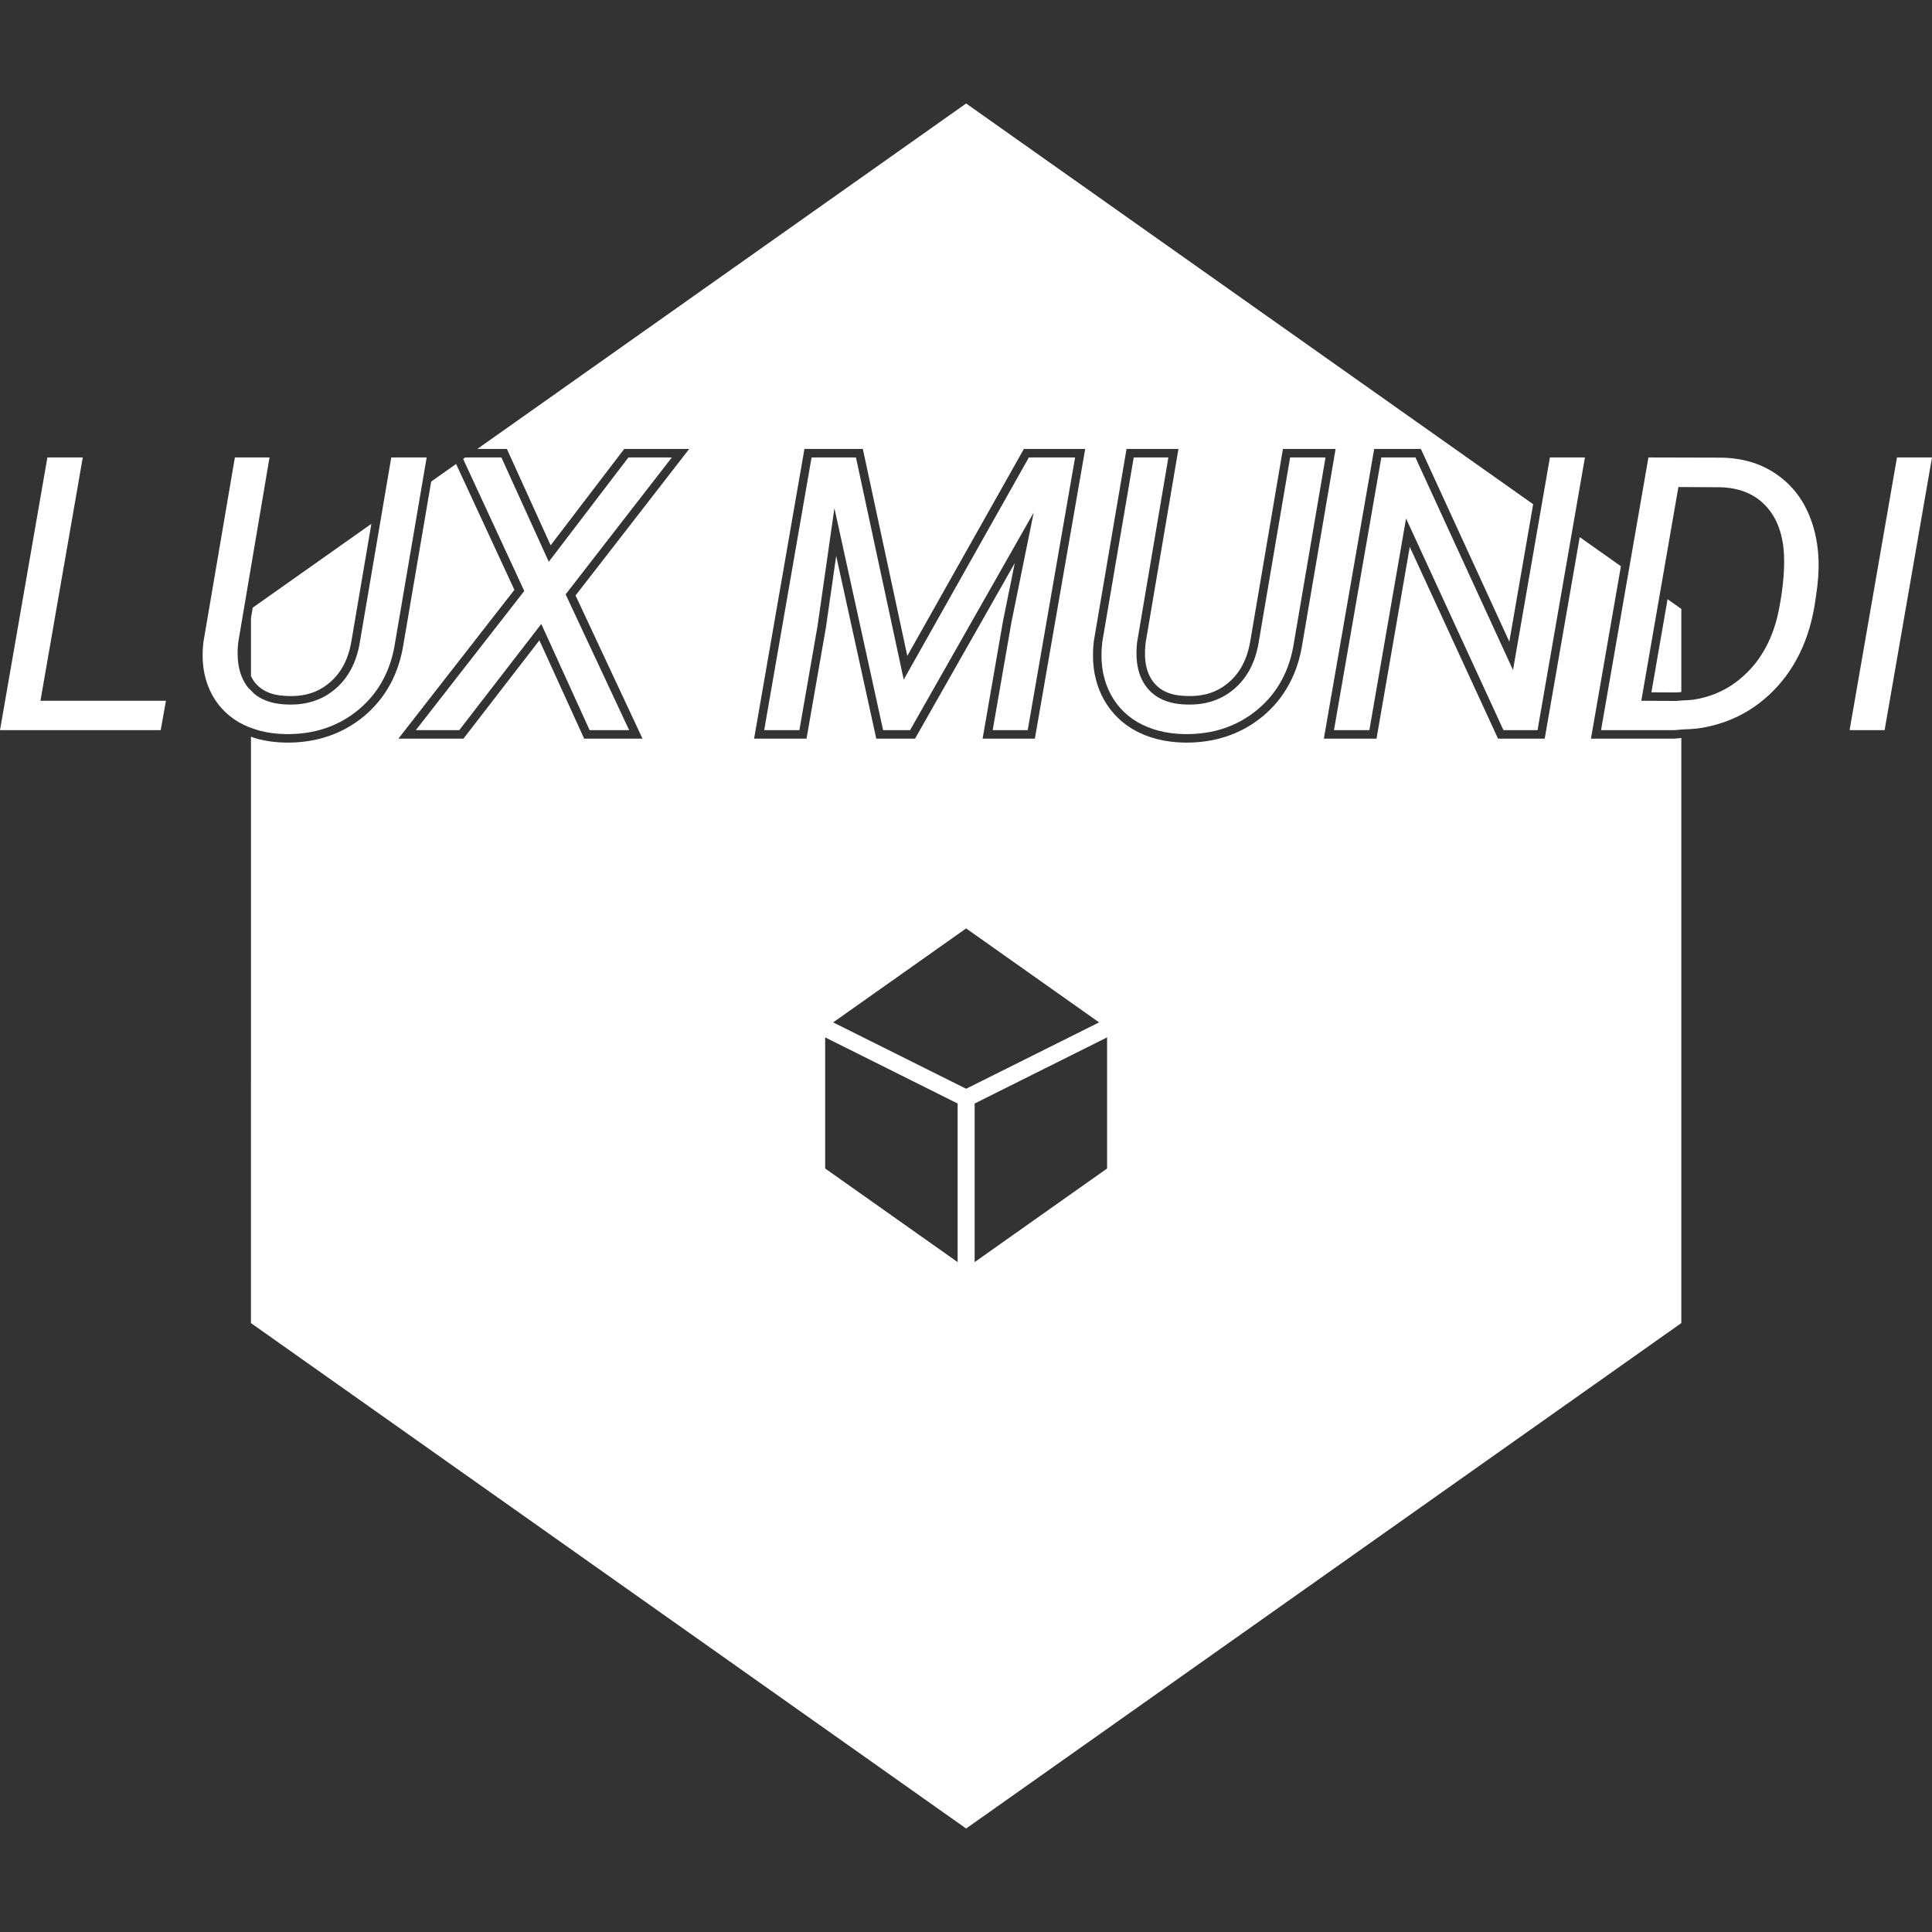<svg width="256" height="256" viewBox="0 0 256 256" fill="none" xmlns="http://www.w3.org/2000/svg">
<rect x="0" y="0" width="256" height="256" fill="#333333" stroke="none"/>
<g clip-path="url(#clip0_38_94)">
<path d="M128.018 13.711L63.247 59.488H67.164L72.965 72.257L82.708 59.488H91.321L76.262 78.905L77.095 80.685L85.135 97.874H77.405L71.473 84.845L61.409 97.874H52.791L66.188 80.685L68.159 78.157L60.434 61.476L57.134 63.808L54.257 80.685L53.482 85.233L53.477 85.25C53.327 86.243 53.104 87.193 52.808 88.097C52.513 89.001 52.146 89.859 51.707 90.668C51.268 91.477 50.757 92.238 50.176 92.946C49.595 93.654 48.943 94.309 48.222 94.91L48.218 94.914C47.496 95.511 46.734 96.032 45.934 96.475C45.134 96.919 44.296 97.287 43.422 97.577C42.549 97.868 41.639 98.082 40.698 98.218C39.757 98.355 38.783 98.415 37.78 98.397H37.775C37.145 98.384 36.532 98.338 35.935 98.26C35.338 98.182 34.758 98.07 34.197 97.926C33.871 97.843 33.566 97.724 33.253 97.618V110.732L33.252 175.315L128.018 242.289L222.783 175.315V110.732L222.784 97.791C222.442 97.805 222.124 97.874 221.775 97.874H212.146H210.81L213.796 80.685L214.779 75.028L209.321 71.17L207.667 80.685L204.843 96.941L204.679 97.874H198.497L190.586 80.685L186.801 72.464L185.375 80.685L182.395 97.874H175.417L178.404 80.685L182.087 59.488H188.274L198.002 80.685L199.992 85.021L200.744 80.685L203.152 66.811L128.018 13.711ZM106.592 59.488H113.42H114.33L118.885 80.685L120.223 86.911L123.729 80.685L135.669 59.488H143.795L140.111 80.685L137.124 97.874H130.2L132.912 82.246L133.23 80.685L134.464 74.609L131.013 80.685L121.248 97.874H116.111L112.342 80.685L110.799 73.65L109.792 80.685L109.445 83.104L106.868 97.874H99.922L102.908 80.685L106.592 59.488ZM149.273 59.488H156.149L152.559 80.685L151.779 85.298L151.792 85.236C151.727 85.82 151.703 86.362 151.718 86.864C151.733 87.365 151.787 87.826 151.877 88.25C151.968 88.675 152.095 89.064 152.256 89.42C152.418 89.775 152.614 90.097 152.843 90.39C152.845 90.392 152.843 90.392 152.847 90.395C153.076 90.683 153.332 90.937 153.618 91.158C153.905 91.379 154.223 91.566 154.577 91.719C154.931 91.871 155.322 91.99 155.754 92.074C156.187 92.159 156.662 92.209 157.183 92.223H157.187H157.192C157.764 92.246 158.304 92.226 158.817 92.164C159.33 92.102 159.816 91.998 160.277 91.851C160.738 91.704 161.175 91.515 161.591 91.282C162.006 91.05 162.4 90.775 162.776 90.456C163.156 90.134 163.5 89.781 163.81 89.395C164.121 89.009 164.397 88.591 164.637 88.135C164.878 87.68 165.084 87.188 165.256 86.658C165.428 86.127 165.566 85.558 165.669 84.947L166.394 80.685L169.996 59.489H175.637H176.974L173.357 80.685L172.581 85.233L172.576 85.25C172.426 86.243 172.204 87.193 171.909 88.097C171.614 89.001 171.247 89.859 170.808 90.668C170.369 91.477 169.86 92.238 169.279 92.946C168.699 93.654 168.047 94.309 167.326 94.91H167.322V94.914C166.6 95.511 165.839 96.032 165.038 96.476C164.237 96.919 163.398 97.287 162.524 97.577C161.65 97.868 160.74 98.082 159.798 98.218C158.856 98.355 157.883 98.415 156.879 98.397H156.875C156.245 98.384 155.632 98.339 155.036 98.26C154.439 98.182 153.859 98.07 153.299 97.926C152.738 97.782 152.196 97.606 151.672 97.395C151.149 97.184 150.645 96.939 150.161 96.661L150.152 96.656L150.148 96.651C149.667 96.367 149.215 96.052 148.793 95.708C148.372 95.363 147.981 94.989 147.621 94.587C147.261 94.185 146.931 93.755 146.635 93.298C146.34 92.842 146.077 92.359 145.848 91.85C145.618 91.335 145.427 90.804 145.275 90.257C145.123 89.71 145.01 89.147 144.935 88.57C144.859 87.994 144.823 87.404 144.824 86.8C144.825 86.196 144.863 85.58 144.938 84.951L144.942 84.924L145.664 80.685L149.273 59.488ZM49.209 69.409L33.486 80.521L33.458 80.685L33.254 81.896V89.586C33.397 89.871 33.549 90.147 33.739 90.39C33.74 90.392 33.741 90.392 33.743 90.395C33.972 90.683 34.228 90.937 34.515 91.158C34.801 91.379 35.119 91.566 35.473 91.719C35.828 91.871 36.218 91.99 36.651 92.074C37.083 92.159 37.558 92.209 38.079 92.223H38.084H38.092C38.664 92.246 39.206 92.226 39.718 92.164C40.231 92.102 40.716 91.998 41.176 91.851C41.637 91.704 42.072 91.515 42.487 91.282C42.902 91.05 43.297 90.775 43.673 90.456C44.053 90.134 44.397 89.781 44.707 89.395C45.017 89.009 45.293 88.591 45.534 88.135C45.775 87.68 45.981 87.188 46.153 86.658C46.325 86.127 46.463 85.558 46.566 84.947L47.291 80.685L49.209 69.409ZM220.961 79.397L220.738 80.685L218.819 91.736L222.081 91.753C222.327 91.753 222.545 91.709 222.783 91.698V80.685L220.961 79.397ZM128.017 123.02L145.636 135.471L128.017 144.266L110.398 135.471L128.017 123.02ZM109.339 137.459L126.891 146.222V167.235L109.339 154.832V137.459ZM146.695 137.459V154.832L129.143 167.235V146.222L146.695 137.459Z" fill="white"/>
<path d="M6.279 60.615L0 96.75H21.294L21.989 92.854H5.361L10.969 60.615H6.279Z" fill="white"/>
<path d="M31.122 60.615L26.953 85.085C26.882 85.672 26.847 86.245 26.846 86.801C26.845 87.357 26.878 87.898 26.946 88.424C27.014 88.949 27.118 89.458 27.255 89.953C27.393 90.447 27.565 90.926 27.772 91.389C27.979 91.848 28.213 92.283 28.477 92.691C28.74 93.1 29.033 93.483 29.354 93.84C29.674 94.198 30.023 94.53 30.401 94.837C30.778 95.145 31.183 95.427 31.618 95.683C32.056 95.936 32.514 96.157 32.991 96.35C33.075 96.384 33.168 96.404 33.254 96.436C33.651 96.585 34.054 96.728 34.478 96.837C34.993 96.97 35.527 97.072 36.08 97.144C36.634 97.217 37.206 97.259 37.798 97.271C38.745 97.288 39.658 97.233 40.536 97.107C41.414 96.981 42.257 96.783 43.065 96.514C43.874 96.245 44.648 95.905 45.387 95.494C46.127 95.082 46.832 94.6 47.502 94.045C48.172 93.487 48.776 92.88 49.314 92.227C49.851 91.573 50.323 90.872 50.728 90.124C51.134 89.375 51.473 88.579 51.746 87.735C52.019 86.891 52.226 86 52.366 85.061L53.112 80.685L55.834 64.726L56.536 60.615H51.845L50.506 68.492L48.432 80.685L47.676 85.135C47.564 85.797 47.412 86.422 47.22 87.01C47.027 87.599 46.795 88.151 46.522 88.666C46.249 89.181 45.935 89.659 45.582 90.1C45.228 90.542 44.834 90.947 44.4 91.315C43.969 91.679 43.515 91.994 43.035 92.261C42.555 92.527 42.05 92.746 41.52 92.916C40.991 93.085 40.437 93.206 39.858 93.278C39.279 93.351 38.675 93.374 38.047 93.35C37.467 93.333 36.925 93.274 36.419 93.171C35.913 93.069 35.445 92.924 35.013 92.735C34.58 92.547 34.185 92.316 33.826 92.042C33.613 91.88 33.44 91.671 33.254 91.479C33.125 91.346 32.975 91.238 32.859 91.091C32.574 90.727 32.333 90.33 32.137 89.899C31.94 89.468 31.788 89.003 31.681 88.504C31.573 88.006 31.51 87.474 31.491 86.908C31.472 86.342 31.499 85.743 31.569 85.111L35.713 60.615L31.122 60.615Z" fill="white"/>
<path d="M61.652 60.615L61.368 60.815L69.466 78.31L67.616 80.685L55.097 96.75H60.854L71.725 82.678L78.128 96.75H83.364L75.852 80.685L74.951 78.756L89.022 60.615H83.265L72.717 74.438L66.438 60.615L61.652 60.615Z" fill="white"/>
<path d="M107.537 60.615L104.049 80.685L101.258 96.75H105.923L108.331 82.926L108.653 80.685L110.565 67.34L113.493 80.685L117.017 96.75H120.591L129.715 80.685L136.971 67.912L134.378 80.685L134.018 82.455L131.536 96.75H136.178L138.968 80.685L142.456 60.615H136.327L125.022 80.685L119.748 90.049L117.734 80.685L113.419 60.615H107.537Z" fill="white"/>
<path d="M150.224 60.615L146.804 80.685L146.055 85.085C145.984 85.672 145.949 86.245 145.948 86.801C145.947 87.357 145.981 87.898 146.049 88.424C146.117 88.949 146.22 89.458 146.357 89.953C146.495 90.447 146.667 90.926 146.874 91.389C147.081 91.848 147.316 92.283 147.58 92.691C147.844 93.1 148.135 93.483 148.456 93.84C148.777 94.198 149.126 94.53 149.503 94.837C149.881 95.145 150.287 95.427 150.721 95.683C151.16 95.936 151.617 96.157 152.094 96.35C152.571 96.542 153.067 96.705 153.582 96.837C154.097 96.97 154.631 97.072 155.184 97.144C155.737 97.217 156.309 97.259 156.901 97.271C157.848 97.288 158.76 97.233 159.638 97.107C160.516 96.981 161.36 96.783 162.169 96.514C162.977 96.245 163.751 95.905 164.491 95.494C165.23 95.082 165.934 94.6 166.604 94.045C167.274 93.487 167.879 92.88 168.417 92.227C168.955 91.573 169.426 90.872 169.832 90.124C170.237 89.375 170.575 88.579 170.848 87.735C171.121 86.891 171.329 86 171.47 85.061L172.215 80.685L175.639 60.615H170.948L167.535 80.685L166.779 85.135C166.667 85.797 166.515 86.422 166.323 87.01C166.131 87.599 165.898 88.151 165.625 88.666C165.352 89.181 165.039 89.659 164.685 90.1C164.331 90.542 163.937 90.947 163.503 91.315C163.073 91.679 162.617 91.994 162.137 92.261C161.657 92.527 161.153 92.746 160.624 92.916C160.094 93.085 159.54 93.206 158.961 93.279C158.382 93.351 157.777 93.374 157.149 93.35C156.57 93.333 156.028 93.274 155.522 93.171C155.017 93.069 154.547 92.924 154.115 92.735C153.682 92.547 153.287 92.316 152.928 92.042C152.569 91.768 152.248 91.451 151.962 91.091C151.677 90.727 151.435 90.33 151.239 89.899C151.042 89.468 150.89 89.003 150.783 88.504C150.675 88.006 150.613 87.474 150.594 86.908C150.576 86.342 150.601 85.743 150.671 85.111L151.42 80.685L154.816 60.615L150.224 60.615Z" fill="white"/>
<path d="M183.034 60.615L179.547 80.685L176.756 96.75H181.447L184.233 80.685L186.311 68.705L191.824 80.685L199.216 96.75H203.733L206.524 80.685L208.303 70.451L210.012 60.615H205.371L204.17 67.531L201.887 80.685L200.481 88.783L196.764 80.685L187.552 60.615H183.034Z" fill="white"/>
<path d="M218.425 60.615L215.795 75.747L214.937 80.685L212.146 96.75H221.775C222.126 96.75 222.44 96.683 222.783 96.669C223.68 96.629 224.582 96.598 225.423 96.457C226.586 96.261 227.695 95.968 228.749 95.577C229.804 95.186 230.805 94.698 231.752 94.112C232.699 93.525 233.593 92.841 234.432 92.059C235.272 91.273 236.03 90.422 236.706 89.504C237.381 88.585 237.974 87.6 238.484 86.55C238.995 85.499 239.423 84.382 239.77 83.199C240.116 82.016 240.381 80.767 240.563 79.452L240.811 77.64C240.906 76.837 240.961 76.055 240.974 75.292C240.988 74.529 240.961 73.784 240.891 73.061C240.823 72.337 240.714 71.632 240.565 70.948C240.415 70.263 240.224 69.599 239.992 68.954C239.761 68.305 239.491 67.69 239.184 67.111C238.877 66.532 238.532 65.988 238.149 65.479C237.767 64.97 237.346 64.497 236.888 64.058C236.43 63.62 235.934 63.217 235.4 62.849C234.871 62.48 234.316 62.158 233.735 61.882C233.153 61.606 232.547 61.376 231.914 61.192C231.281 61.008 230.622 60.87 229.937 60.778C229.253 60.686 228.542 60.639 227.806 60.639L218.425 60.615ZM222.396 64.535L227.93 64.561C228.543 64.578 229.124 64.637 229.674 64.74C230.224 64.844 230.743 64.991 231.231 65.181C231.719 65.371 232.176 65.606 232.602 65.883C233.028 66.16 233.424 66.48 233.788 66.844C234.152 67.204 234.478 67.599 234.766 68.029C235.055 68.459 235.306 68.925 235.519 69.425C235.732 69.926 235.907 70.461 236.045 71.032C236.182 71.603 236.282 72.209 236.344 72.85C236.435 73.917 236.43 75.098 236.33 76.392C236.231 77.687 236.037 79.096 235.747 80.618C235.566 81.569 235.33 82.47 235.04 83.32C234.751 84.17 234.408 84.969 234.011 85.718C233.613 86.467 233.162 87.165 232.658 87.812C232.153 88.459 231.595 89.056 230.982 89.602C230.374 90.148 229.732 90.626 229.057 91.036C228.382 91.445 227.673 91.786 226.93 92.059C226.188 92.332 225.412 92.537 224.602 92.674C224.02 92.772 223.399 92.794 222.782 92.821C222.541 92.832 222.318 92.878 222.072 92.878L217.482 92.854L219.593 80.685L219.942 78.677L222.396 64.535Z" fill="white"/>
<path d="M251.359 60.615L245.08 96.75H249.721L256 60.615H251.359Z" fill="white"/>
</g>
<defs>
<clipPath id="clip0_38_94">
<rect width="256" height="256" fill="white"/>
</clipPath>
</defs>
</svg>
